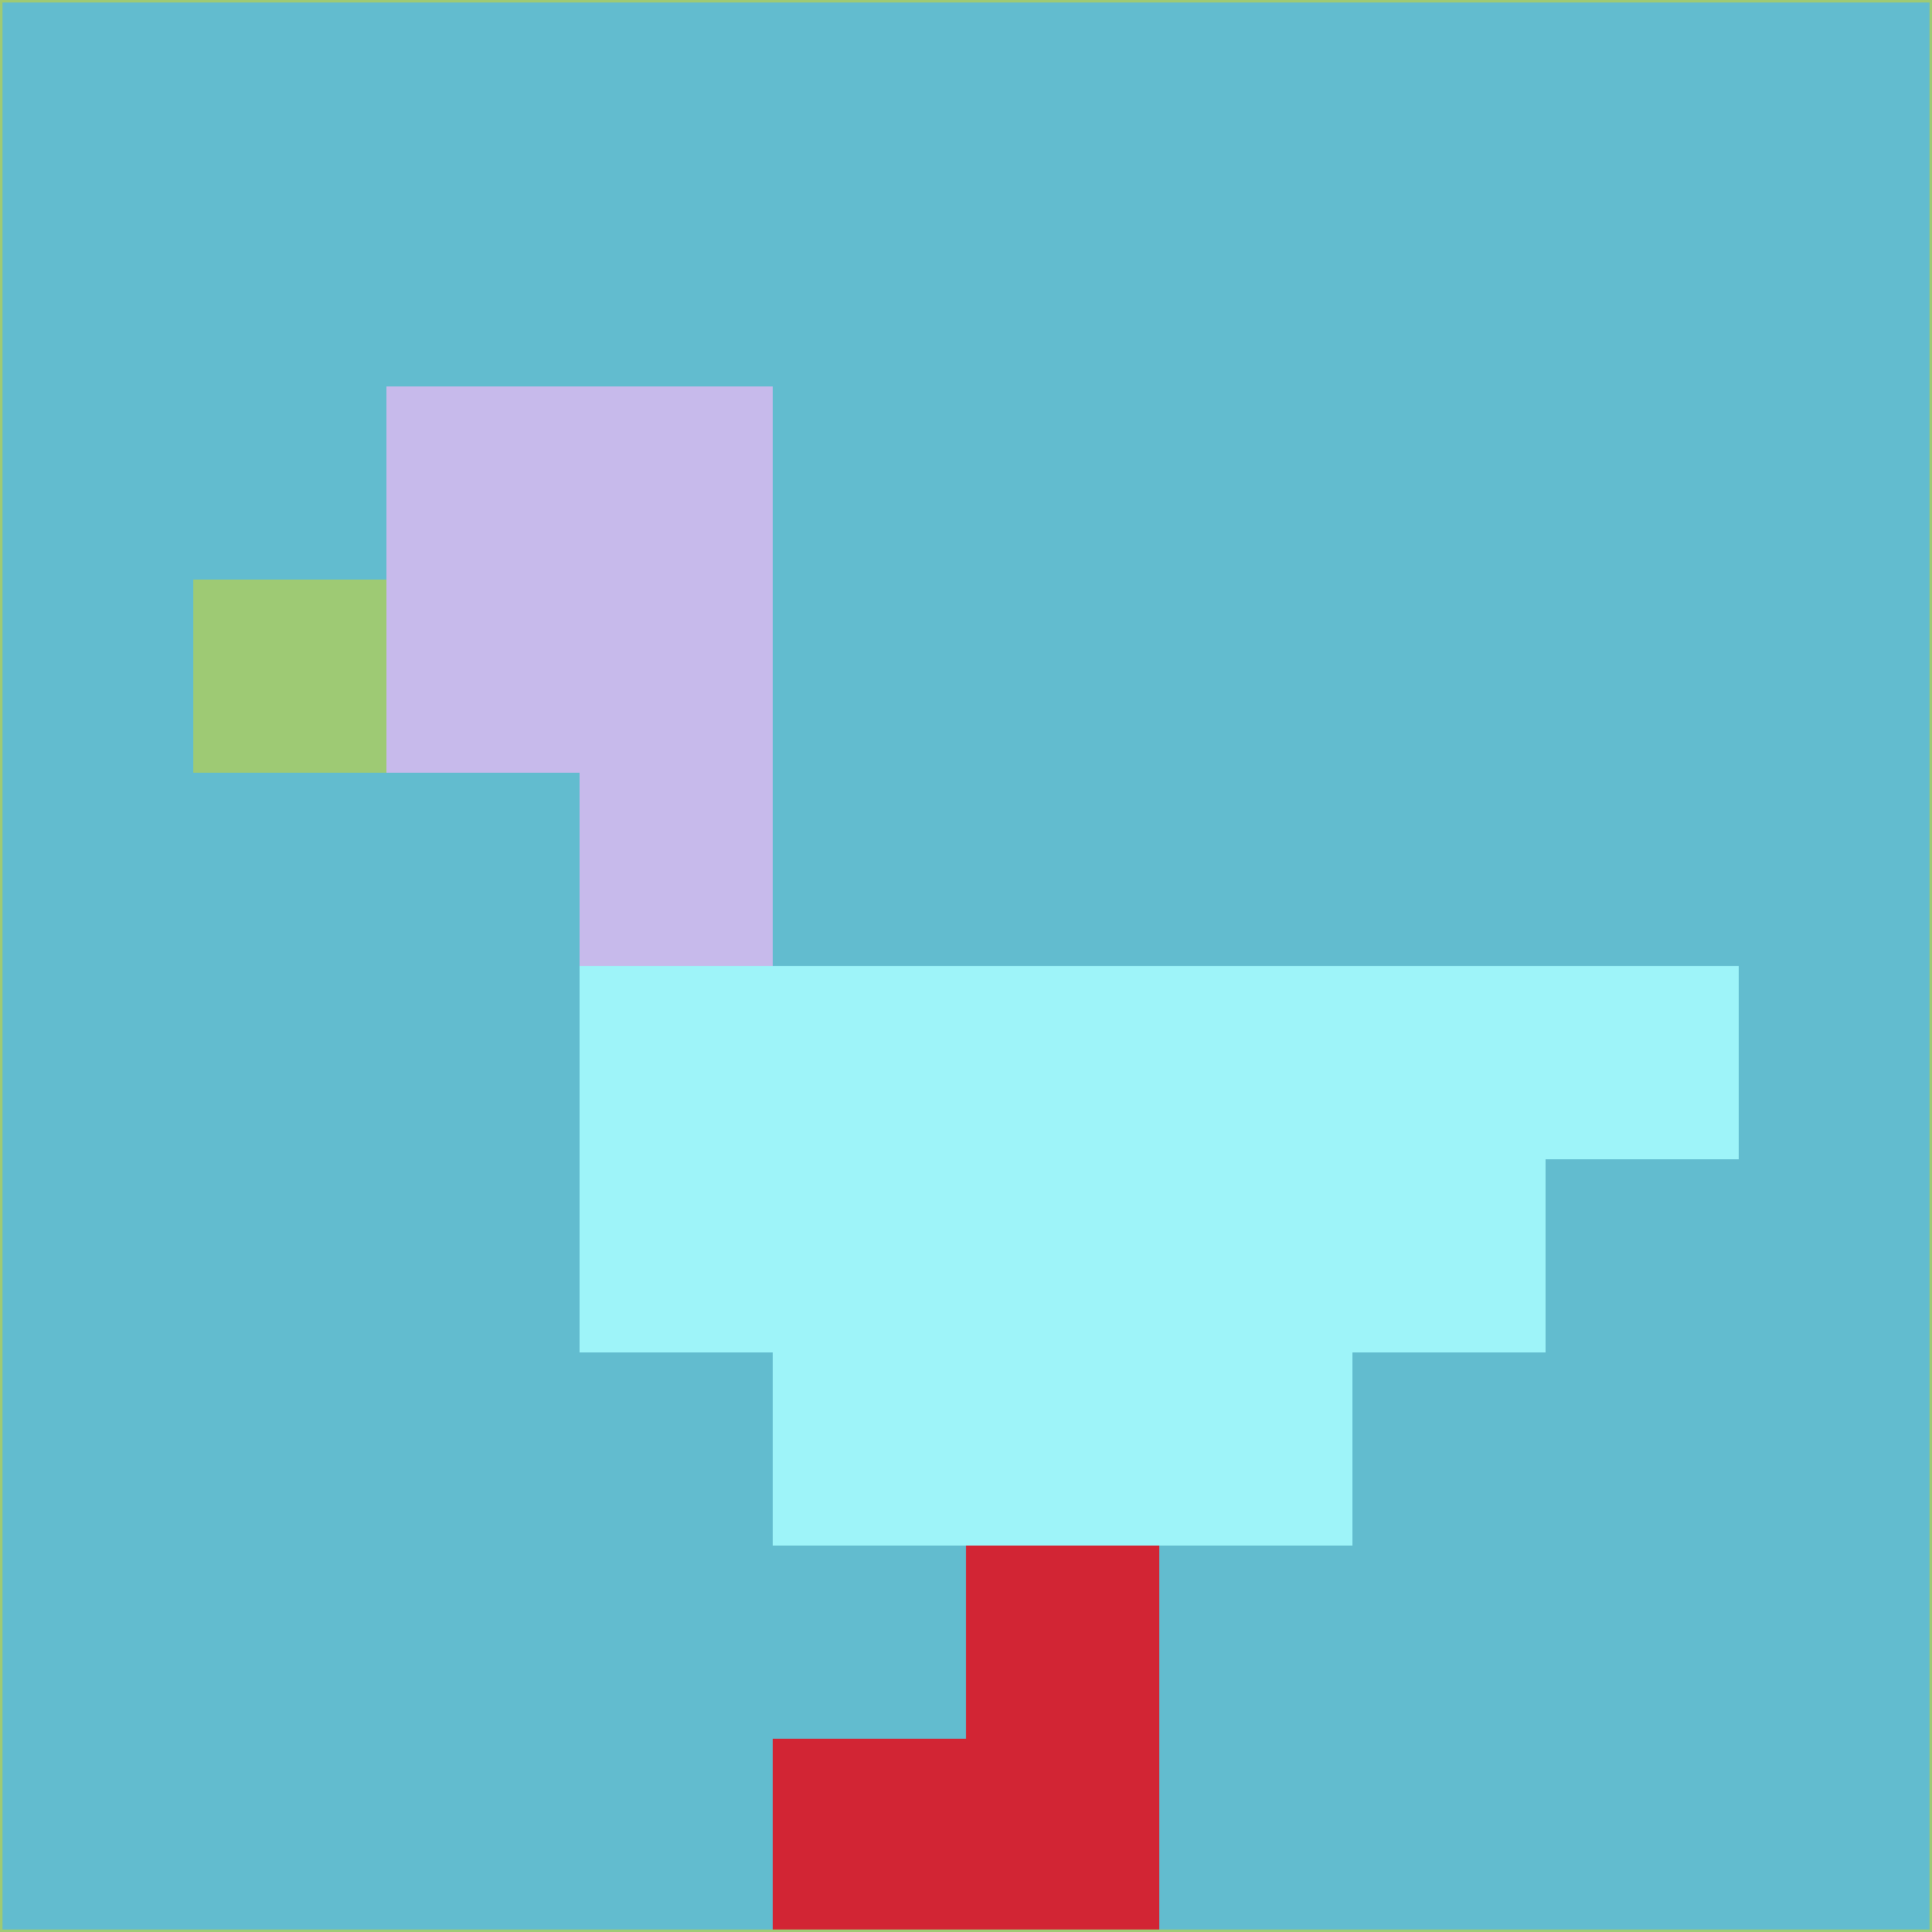 <svg xmlns="http://www.w3.org/2000/svg" version="1.1" width="785" height="785">
  <title>'goose-pfp-694263' by Dmitri Cherniak (Cyberpunk Edition)</title>
  <desc>
    seed=64453
    backgroundColor=#62bccf
    padding=20
    innerPadding=0
    timeout=500
    dimension=1
    border=false
    Save=function(){return n.handleSave()}
    frame=12

    Rendered at 2024-09-15T22:37:00.346Z
    Generated in 1ms
    Modified for Cyberpunk theme with new color scheme
  </desc>
  <defs/>
  <rect width="100%" height="100%" fill="#62bccf"/>
  <g>
    <g id="0-0">
      <rect x="0" y="0" height="785" width="785" fill="#62bccf"/>
      <g>
        <!-- Neon blue -->
        <rect id="0-0-2-2-2-2" x="157" y="157" width="157" height="157" fill="#c7baeb"/>
        <rect id="0-0-3-2-1-4" x="235.5" y="157" width="78.5" height="314" fill="#c7baeb"/>
        <!-- Electric purple -->
        <rect id="0-0-4-5-5-1" x="314" y="392.5" width="392.5" height="78.5" fill="#9ef4f9"/>
        <rect id="0-0-3-5-5-2" x="235.5" y="392.5" width="392.5" height="157" fill="#9ef4f9"/>
        <rect id="0-0-4-5-3-3" x="314" y="392.5" width="235.5" height="235.5" fill="#9ef4f9"/>
        <!-- Neon pink -->
        <rect id="0-0-1-3-1-1" x="78.5" y="235.5" width="78.5" height="78.5" fill="#9eca74"/>
        <!-- Cyber yellow -->
        <rect id="0-0-5-8-1-2" x="392.5" y="628" width="78.5" height="157" fill="#d22534"/>
        <rect id="0-0-4-9-2-1" x="314" y="706.5" width="157" height="78.5" fill="#d22534"/>
      </g>
      <rect x="0" y="0" stroke="#9eca74" stroke-width="2" height="785" width="785" fill="none"/>
    </g>
  </g>
  <script xmlns=""/>
</svg>